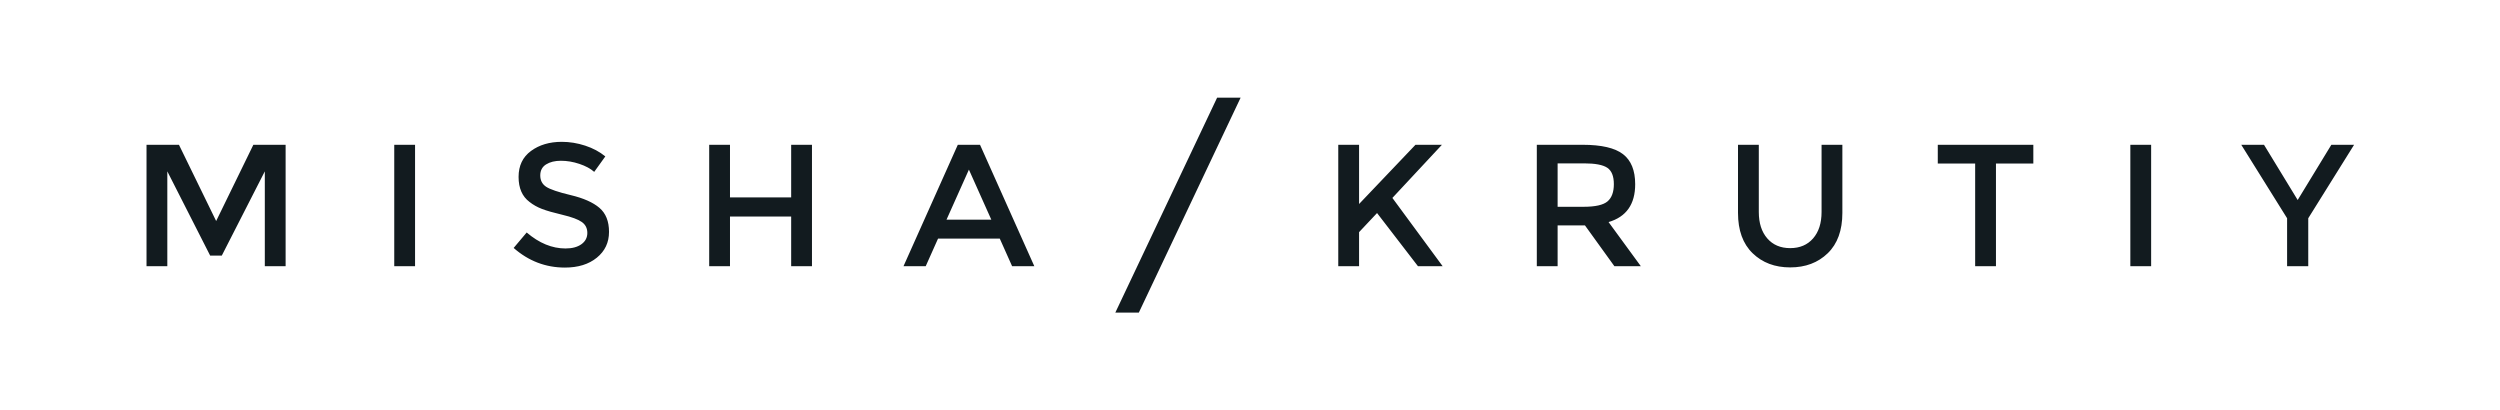 <?xml version="1.0" encoding="UTF-8"?>
<svg width="1560px" height="256px" viewBox="0 0 1560 256" version="1.1" xmlns="http://www.w3.org/2000/svg" xmlns:xlink="http://www.w3.org/1999/xlink">
    <!-- Generator: Sketch 48.2 (47327) - http://www.bohemiancoding.com/sketch -->
    <title>Misha Krutiy Dash Logo-svg</title>
    <desc>Created with Sketch.</desc>
    <defs></defs>
    <g id="Exploration-2" stroke="none" stroke-width="1" fill="none" fill-rule="evenodd">
        <g id="Misha-Krutiy-Dash-Logo" fill="#121B1F">
            <path d="M104.409,166.1 L91.429,166.1 L91.429,90.346 L111.67,90.346 L134.881,137.922 L158.093,90.346 L178.224,90.346 L178.224,166.1 L165.243,166.1 L165.243,106.927 L138.402,159.489 L131.141,159.489 L104.409,106.927 L104.409,166.1 Z M246.013,90.346 L258.994,90.346 L258.994,166.1 L246.013,166.1 L246.013,90.346 Z M349.995,100.316 C346.254,100.316 343.174,101.075 340.754,102.592 C338.334,104.109 337.124,106.403 337.124,109.474 C337.124,112.545 338.334,114.893 340.754,116.518 C343.174,118.144 348.326,119.896 356.21,121.774 C364.094,123.653 370.034,126.29 374.031,129.686 C378.028,133.082 380.027,138.085 380.027,144.696 C380.027,151.307 377.497,156.671 372.436,160.789 C367.376,164.908 360.739,166.967 352.525,166.967 C340.497,166.967 329.827,162.885 320.513,154.72 L328.653,145.075 C336.427,151.722 344.494,155.045 352.855,155.045 C357.035,155.045 360.354,154.16 362.811,152.39 C365.267,150.62 366.496,148.272 366.496,145.346 C366.496,142.42 365.341,140.144 363.031,138.518 C360.72,136.893 356.742,135.412 351.095,134.075 C345.448,132.738 341.157,131.51 338.224,130.39 C335.29,129.27 332.687,127.807 330.413,126.001 C325.866,122.605 323.593,117.403 323.593,110.395 C323.593,103.387 326.178,97.986 331.348,94.193 C336.519,90.4 342.917,88.504 350.545,88.504 C355.458,88.504 360.335,89.298 365.176,90.888 C370.016,92.477 374.196,94.717 377.716,97.607 L370.786,107.252 C368.513,105.229 365.432,103.568 361.545,102.267 C357.658,100.967 353.808,100.316 349.995,100.316 Z M442.535,166.1 L442.535,90.346 L455.516,90.346 L455.516,123.183 L493.689,123.183 L493.689,90.346 L506.67,90.346 L506.67,166.1 L493.689,166.1 L493.689,135.105 L455.516,135.105 L455.516,166.1 L442.535,166.1 Z M585.349,148.868 L577.649,166.1 L563.788,166.1 L597.67,90.346 L611.531,90.346 L645.413,166.1 L631.552,166.1 L623.852,148.868 L585.349,148.868 Z M618.571,137.055 L604.6,105.843 L590.63,137.055 L618.571,137.055 Z M759.479,60.952 L774.146,60.952 L710.635,195.048 L695.968,195.048 L759.479,60.952 Z M835.078,90.346 L848.059,90.346 L848.059,127.302 L883.261,90.346 L899.762,90.346 L868.85,123.508 L900.202,166.1 L884.801,166.1 L859.28,132.937 L848.059,144.858 L848.059,166.1 L835.078,166.1 L835.078,90.346 Z M1020.355,114.947 C1020.355,127.446 1014.818,135.321 1003.744,138.573 L1023.875,166.1 L1007.374,166.1 L989.003,140.632 L971.952,140.632 L971.952,166.1 L958.971,166.1 L958.971,90.346 L987.573,90.346 C999.307,90.346 1007.704,92.297 1012.764,96.198 C1017.825,100.1 1020.355,106.349 1020.355,114.947 Z M988.123,129.036 C995.456,129.036 1000.443,127.916 1003.084,125.676 C1005.724,123.436 1007.044,119.842 1007.044,114.893 C1007.044,109.944 1005.687,106.548 1002.974,104.706 C1000.26,102.863 995.42,101.942 988.453,101.942 L971.952,101.942 L971.952,129.036 L988.123,129.036 Z M1102.775,148.76 C1106.295,152.806 1111.062,154.829 1117.076,154.829 C1123.089,154.829 1127.856,152.806 1131.377,148.76 C1134.897,144.714 1136.657,139.223 1136.657,132.287 L1136.657,90.346 L1149.638,90.346 L1149.638,132.829 C1149.638,143.738 1146.594,152.137 1140.507,158.026 C1134.42,163.914 1126.61,166.858 1117.076,166.858 C1107.542,166.858 1099.731,163.914 1093.644,158.026 C1087.557,152.137 1084.513,143.738 1084.513,132.829 L1084.513,90.346 L1097.494,90.346 L1097.494,132.287 C1097.494,139.223 1099.254,144.714 1102.775,148.76 Z M1245.479,102.05 L1245.479,166.1 L1232.498,166.1 L1232.498,102.05 L1209.176,102.05 L1209.176,90.346 L1268.8,90.346 L1268.8,102.05 L1245.479,102.05 Z M1329.329,90.346 L1342.31,90.346 L1342.31,166.1 L1329.329,166.1 L1329.329,90.346 Z M1440.35,166.1 L1427.15,166.1 L1427.15,136.188 L1398.548,90.346 L1412.739,90.346 L1433.75,124.809 L1454.761,90.346 L1468.952,90.346 L1440.35,136.188 L1440.35,166.1 Z" id="MISHA/KRUTIY"></path>
        </g>
    </g>
</svg>